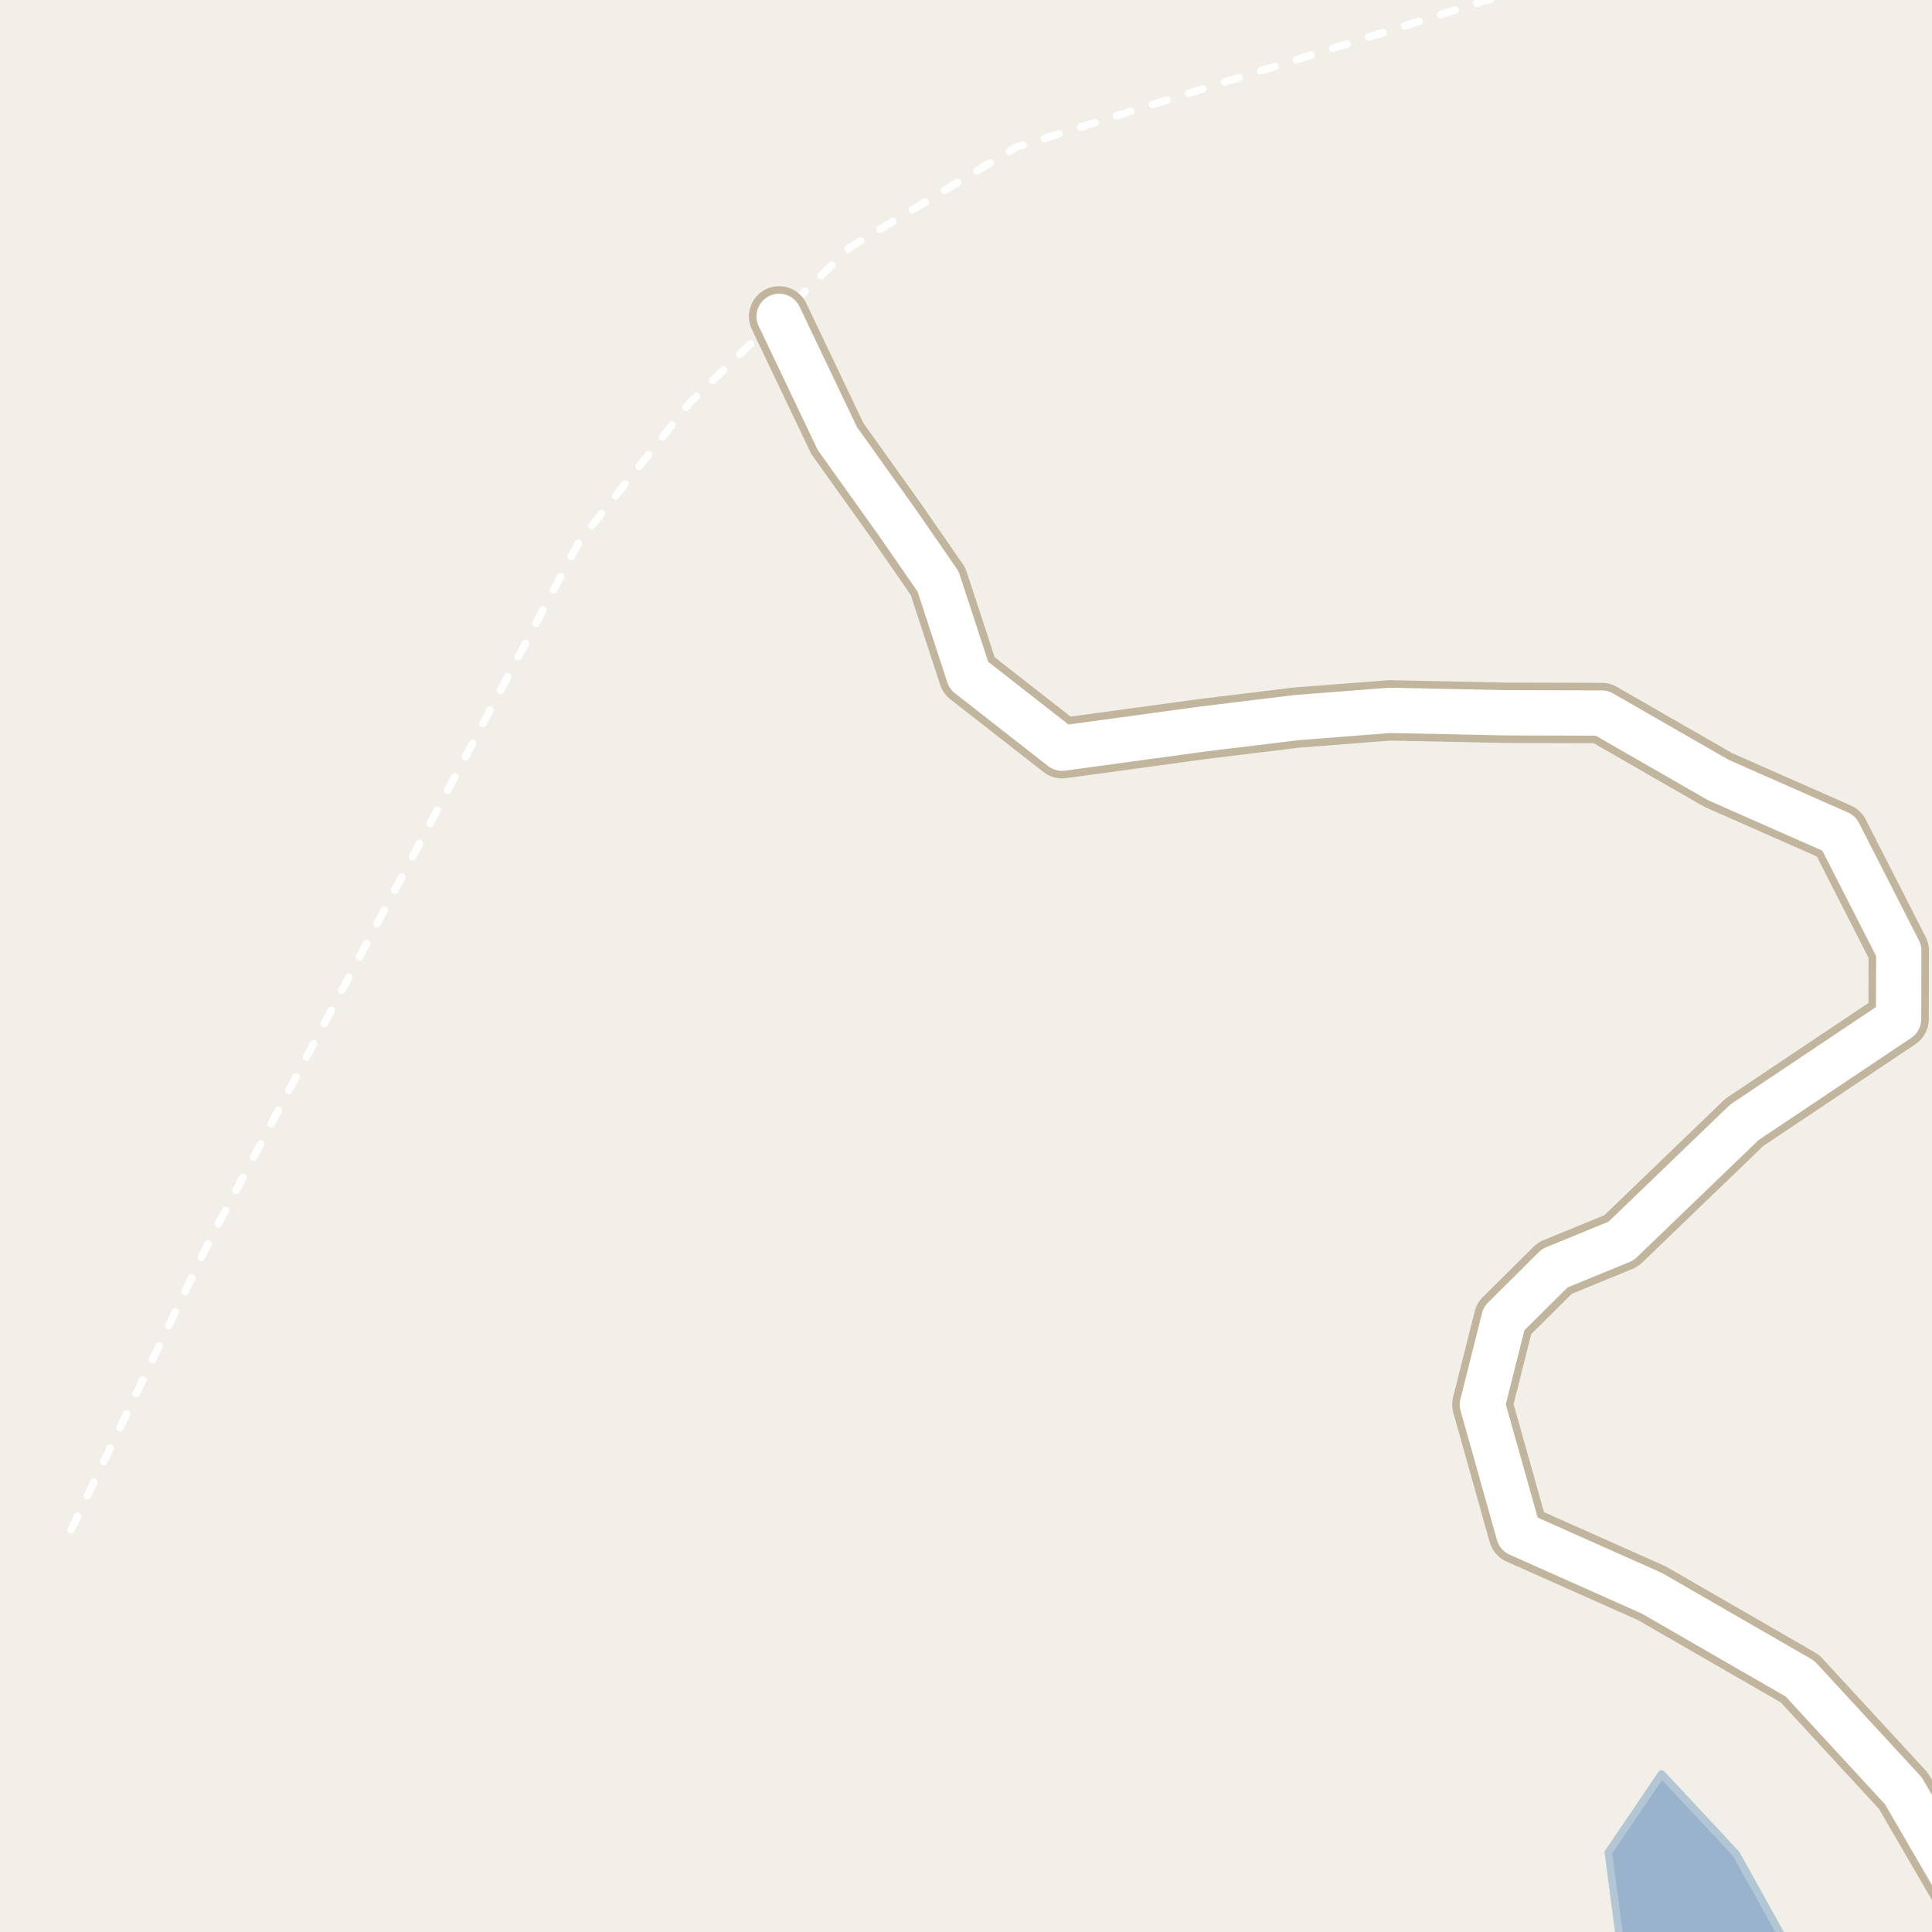 <?xml version="1.0" encoding="UTF-8"?>
<svg xmlns="http://www.w3.org/2000/svg" xmlns:xlink="http://www.w3.org/1999/xlink" width="256pt" height="256pt" viewBox="0 0 256 256" version="1.1">
<g id="surface2">
<rect x="0" y="0" width="256" height="256" style="fill:rgb(94.902%,93.725%,91.373%);fill-opacity:1;stroke:none;"/>
<path style=" stroke:none;fill-rule:evenodd;fill:rgb(60%,70.196%,80%);fill-opacity:1;" d="M -4 -4 L 259 -4 L 259 259 L 259 -4 Z M -8235614.453 5399494.957 Z M -8235614.453 5399494.957 "/>
<path style="fill:none;stroke-width:1;stroke-linecap:round;stroke-linejoin:round;stroke:rgb(70.196%,77.647%,83.137%);stroke-opacity:1;stroke-miterlimit:10;" d="M -4 -4 L 259 -4 L 259 259 L 259 -4 L -4 -4 "/>
<path style=" stroke:none;fill-rule:evenodd;fill:rgb(60%,70.196%,80%);fill-opacity:1;" d="M 214.898 259 L 259 259 L 237.477 259 L 230.039 245.637 L 220.168 235.059 L 213.113 245.461 Z M 214.898 259 "/>
<path style="fill:none;stroke-width:1;stroke-linecap:round;stroke-linejoin:round;stroke:rgb(70.196%,77.647%,83.137%);stroke-opacity:1;stroke-miterlimit:10;" d="M 214.898 259 L 259 259 L 237.477 259 L 230.039 245.637 L 220.168 235.059 L 213.113 245.461 L 214.898 259 "/>
<path style="fill:none;stroke-width:1;stroke-linecap:round;stroke-linejoin:round;stroke:rgb(100%,100%,100%);stroke-opacity:1;stroke-dasharray:2,3;stroke-miterlimit:10;" d="M 9.426 202.711 L 27.715 164.469 L 76.766 71.738 L 91.422 53.34 L 103.238 41.922 L 112.676 32.754 L 134.648 19.504 L 198.402 -0.406 L 209.016 -2 "/>
<path style="fill:none;stroke-width:8;stroke-linecap:round;stroke-linejoin:round;stroke:rgb(75.686%,70.98%,61.569%);stroke-opacity:1;stroke-miterlimit:10;" d="M 264 261.707 L 260.523 251.602 L 252.203 237.289 L 238.504 222.43 L 218.859 211.105 L 201.246 203.258 L 196.422 186.117 L 199.285 174.73 L 206.02 168.039 L 214.805 164.438 L 231.141 148.711 L 251.574 135.039 L 251.598 125.969 L 243.652 110.402 L 227.691 103.359 L 212.242 94.48 L 199.59 94.449 L 184.117 94.129 L 171.723 95.094 L 159.324 96.605 L 140.73 99.145 L 128.379 89.496 L 124.301 77.047 L 118.918 69.262 L 110.949 58.102 L 103.238 41.922 "/>
<path style="fill:none;stroke-width:6;stroke-linecap:round;stroke-linejoin:round;stroke:rgb(100%,100%,100%);stroke-opacity:1;stroke-miterlimit:10;" d="M 264 261.707 L 260.523 251.602 L 252.203 237.289 L 238.504 222.43 L 218.859 211.105 L 201.246 203.258 L 196.422 186.117 L 199.285 174.73 L 206.02 168.039 L 214.805 164.438 L 231.141 148.711 L 251.574 135.039 L 251.598 125.969 L 243.652 110.402 L 227.691 103.359 L 212.242 94.48 L 199.59 94.449 L 184.117 94.129 L 171.723 95.094 L 159.324 96.605 L 140.73 99.145 L 128.379 89.496 L 124.301 77.047 L 118.918 69.262 L 110.949 58.102 L 103.238 41.922 "/>
</g>
</svg>

